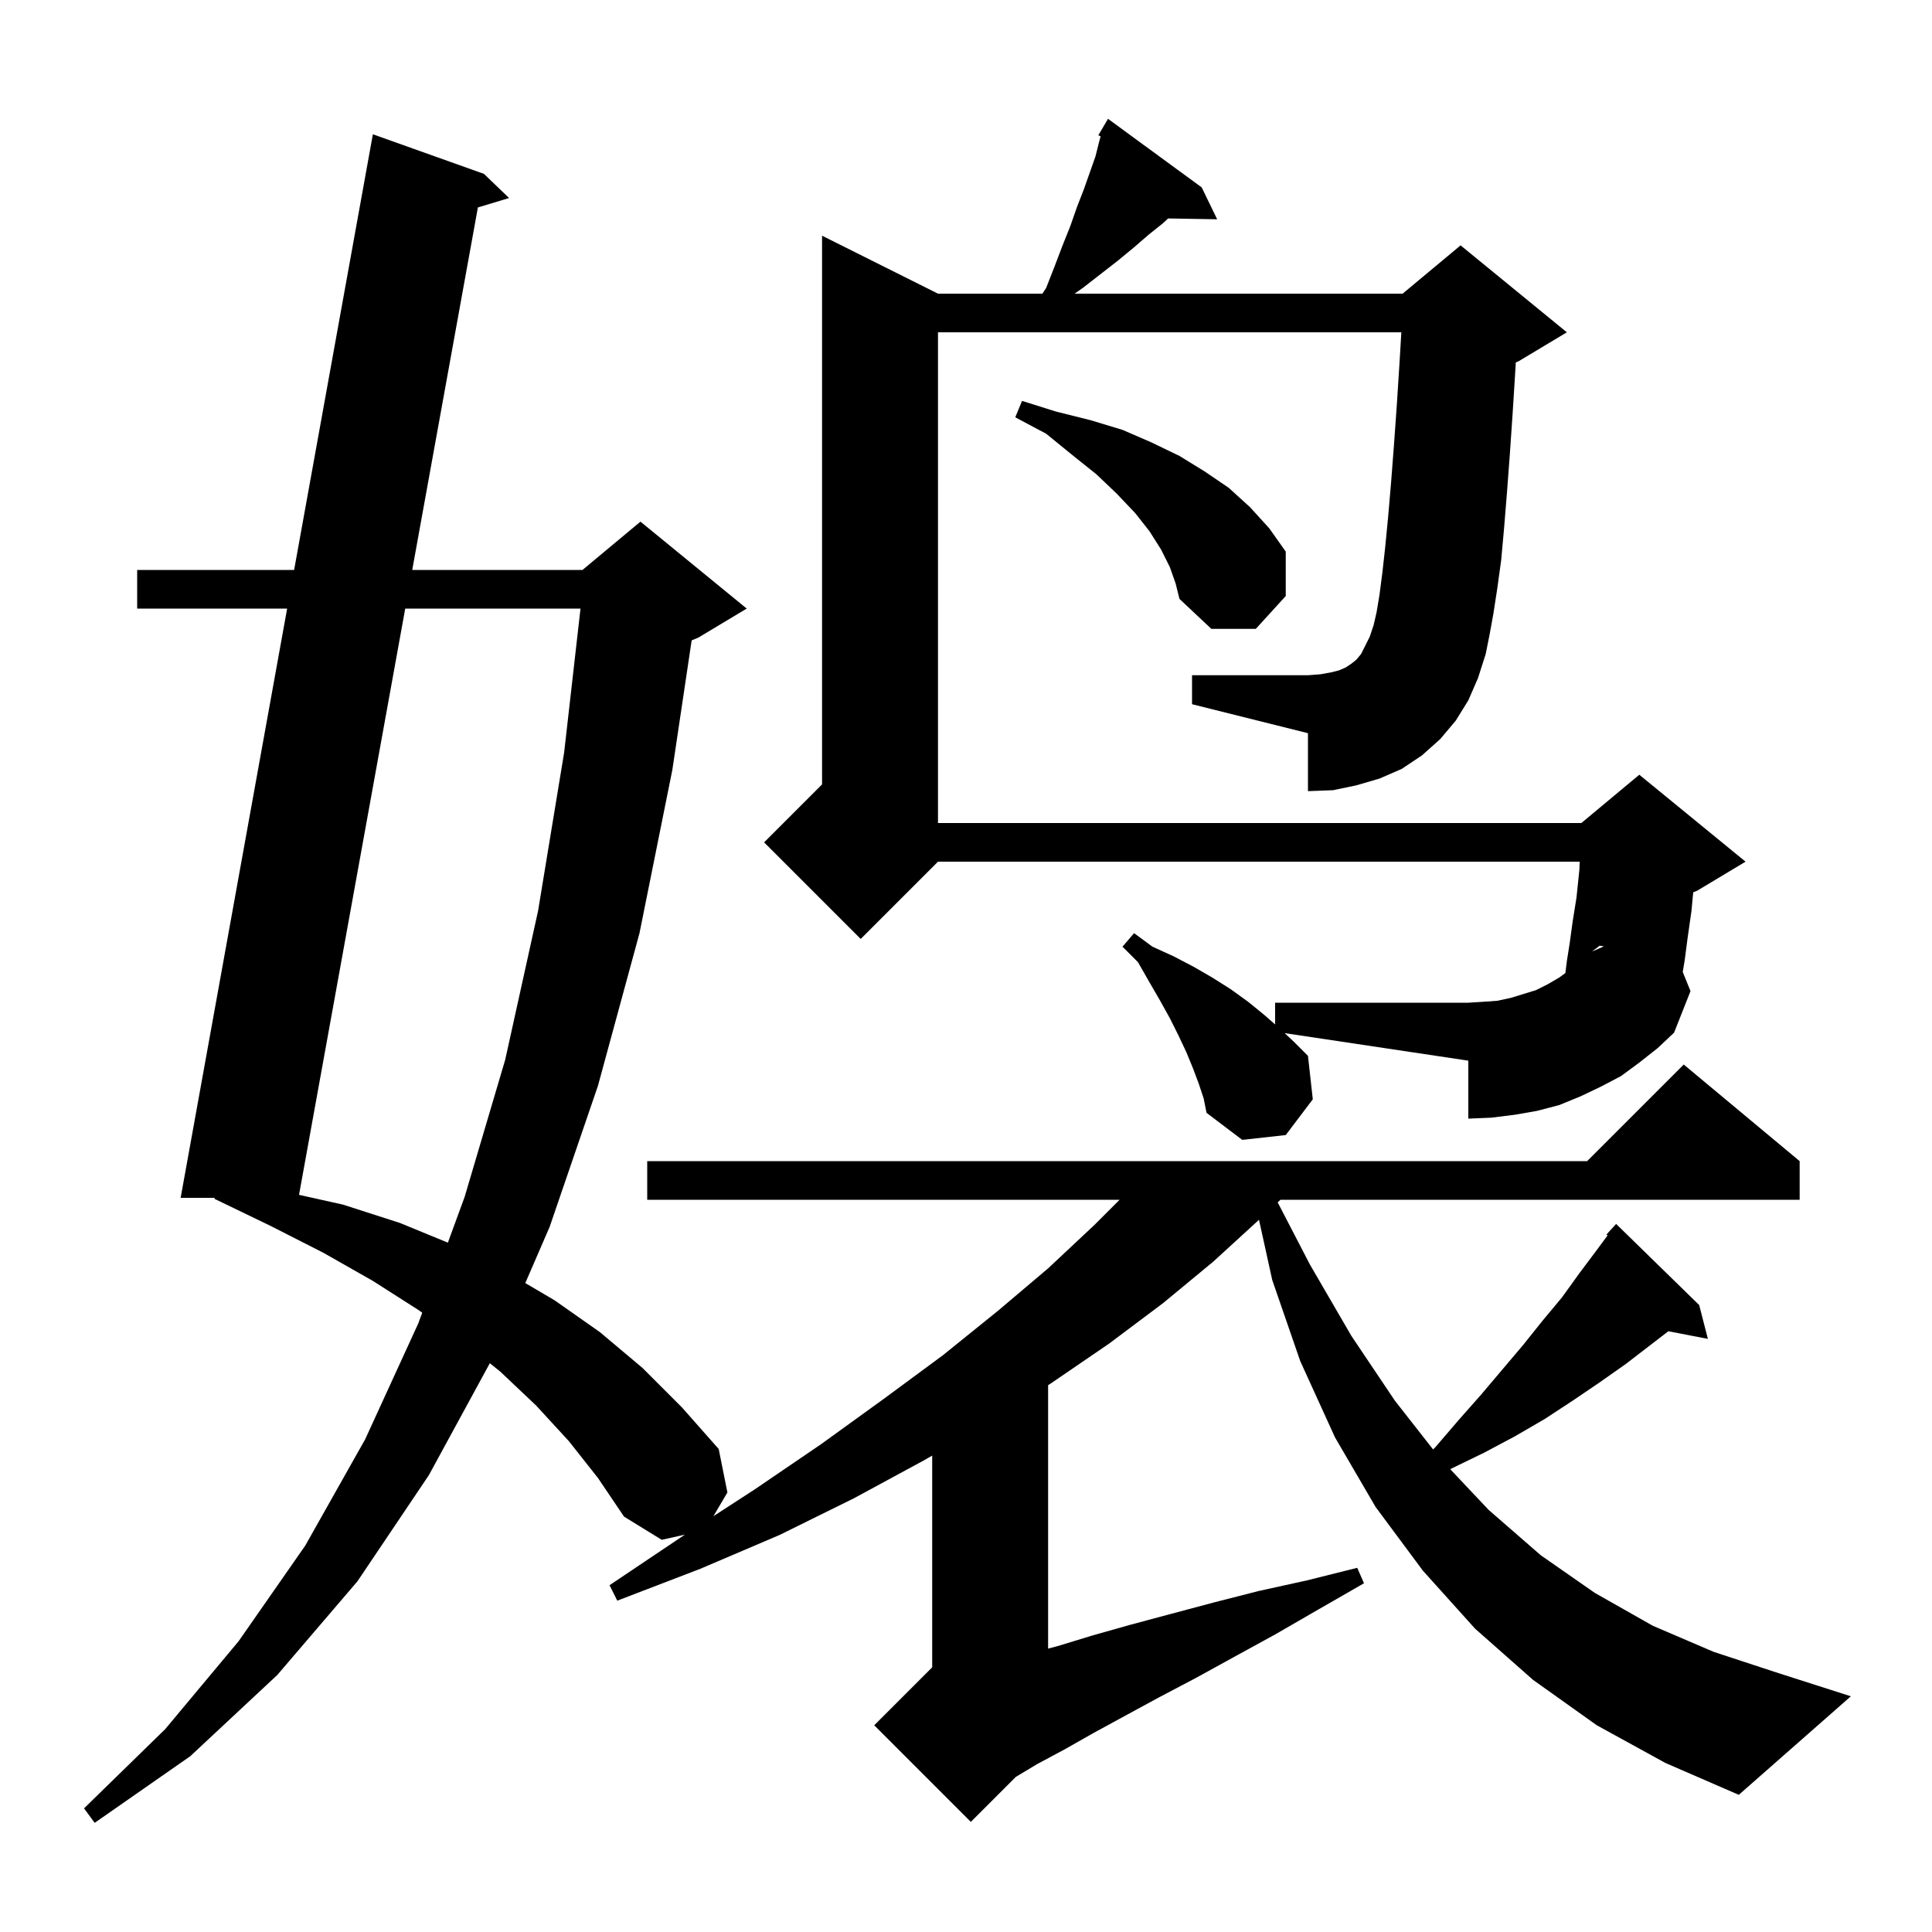 <svg xmlns="http://www.w3.org/2000/svg" xmlns:xlink="http://www.w3.org/1999/xlink" version="1.1" baseProfile="full" viewBox="0 0 200 200" width="200" height="200">
<g fill="black">
<path d="M 165.3 178.6 L 158.7 173.9 L 152.7 168.6 L 147.3 162.6 L 142.4 156.0 L 138.2 148.8 L 134.6 140.9 L 131.7 132.5 L 130.331 126.271 L 130.3 126.3 L 125.6 130.6 L 120.4 134.9 L 114.8 139.1 L 108.8 143.2 L 108.5 143.392 L 108.5 170.665 L 109.5 170.4 L 113.1 169.3 L 117.0 168.2 L 121.1 167.1 L 125.6 165.9 L 130.3 164.7 L 135.3 163.6 L 140.5 162.3 L 141.2 163.9 L 136.5 166.6 L 132.0 169.2 L 127.8 171.5 L 123.8 173.7 L 120.0 175.7 L 116.5 177.6 L 113.2 179.4 L 110.2 181.1 L 107.4 182.6 L 105.15 183.95 L 100.5 188.6 L 90.5 178.6 L 96.5 172.6 L 96.5 150.684 L 95.6 151.2 L 88.4 155.1 L 80.7 158.9 L 72.5 162.4 L 63.9 165.7 L 63.1 164.1 L 70.7 159.0 L 70.908 158.865 L 68.5 159.4 L 64.6 157.0 L 61.9 153.0 L 58.9 149.2 L 55.5 145.5 L 51.8 142.0 L 50.707 141.121 L 44.4 152.7 L 37.0 163.7 L 28.7 173.4 L 19.7 181.8 L 9.8 188.7 L 8.7 187.2 L 17.1 179.0 L 24.7 169.9 L 31.6 160.0 L 37.8 149.0 L 43.3 137.0 L 43.708 135.887 L 43.3 135.6 L 38.6 132.6 L 33.5 129.7 L 28.0 126.9 L 22.2 124.1 L 22.228 124.0 L 18.7 124.0 L 29.725 63.0 L 14.2 63.0 L 14.2 59.0 L 30.448 59.0 L 38.6 13.9 L 50.1 18.0 L 52.7 20.5 L 49.471 21.475 L 42.674 59.0 L 60.3 59.0 L 66.3 54.0 L 77.3 63.0 L 72.3 66.0 L 71.6 66.292 L 69.6 79.7 L 66.2 96.6 L 61.9 112.4 L 56.9 127.0 L 54.379 132.823 L 57.4 134.6 L 62.1 137.9 L 66.5 141.6 L 70.6 145.7 L 74.4 150.0 L 75.3 154.5 L 73.852 156.956 L 78.1 154.2 L 85.0 149.5 L 91.5 144.8 L 96.5 141.111 L 96.5 141.1 L 96.516 141.1 L 97.6 140.3 L 103.3 135.7 L 108.5 131.3 L 113.3 126.8 L 115.9 124.2 L 67.0 124.2 L 67.0 120.2 L 164.3 120.2 L 174.3 110.2 L 186.3 120.2 L 186.3 124.2 L 132.554 124.2 L 132.265 124.469 L 135.6 130.9 L 139.9 138.3 L 144.4 145.0 L 148.353 150.047 L 148.6 149.8 L 151.0 147.0 L 153.3 144.4 L 157.7 139.2 L 159.7 136.7 L 161.7 134.3 L 163.5 131.8 L 165.3 129.4 L 166.417 127.889 L 166.3 127.8 L 167.3 126.7 L 175.9 135.1 L 176.8 138.6 L 172.707 137.81 L 168.3 141.2 L 165.6 143.1 L 162.8 145.0 L 159.9 146.9 L 156.8 148.7 L 153.6 150.4 L 150.3 152.0 L 150.132 152.094 L 154.1 156.3 L 159.5 161.0 L 165.1 164.9 L 171.1 168.3 L 177.4 171.0 L 184.1 173.2 L 191.6 175.6 L 180.0 185.8 L 172.4 182.5 Z M 41.949 63.0 L 30.956 123.69 L 35.5 124.7 L 41.4 126.6 L 46.364 128.639 L 48.1 123.9 L 52.3 109.7 L 55.7 94.3 L 58.4 77.9 L 60.093 63.0 Z M 133.9 107.8 L 135.4 109.3 L 135.9 113.8 L 133.1 117.5 L 128.6 118.0 L 124.9 115.2 L 124.6 113.7 L 124.1 112.2 L 123.5 110.6 L 122.8 108.9 L 122.0 107.2 L 121.1 105.4 L 120.1 103.6 L 119.0 101.7 L 117.8 99.6 L 116.2 98.0 L 117.4 96.6 L 119.3 98.0 L 121.5 99.0 L 123.6 100.1 L 125.5 101.2 L 127.4 102.4 L 129.2 103.7 L 130.8 105.0 L 132.0 106.05 L 132.0 103.8 L 152.0 103.8 L 153.6 103.7 L 155.0 103.6 L 156.4 103.3 L 159.0 102.5 L 160.2 101.9 L 161.4 101.2 L 162.046 100.73 L 162.2 99.5 L 162.5 97.6 L 162.8 95.4 L 163.2 92.9 L 163.5 90.0 L 163.529 89.2 L 97.1 89.2 L 89.1 97.2 L 79.1 87.2 L 85.1 81.2 L 85.1 24.4 L 97.1 30.4 L 107.91 30.4 L 108.3 29.8 L 109.2 27.5 L 110.0 25.4 L 110.8 23.4 L 111.5 21.4 L 112.2 19.6 L 113.4 16.2 L 113.8 14.6 L 113.937 14.12 L 113.7 14.0 L 114.7 12.3 L 124.4 19.4 L 126.0 22.7 L 120.923 22.614 L 120.4 23.1 L 118.9 24.3 L 117.4 25.6 L 115.7 27.0 L 112.1 29.8 L 111.243 30.4 L 145.2 30.4 L 151.2 25.4 L 162.2 34.4 L 157.2 37.4 L 156.911 37.52 L 156.9 37.8 L 156.6 42.6 L 156.3 47.0 L 156.0 51.0 L 155.7 54.7 L 155.4 58.0 L 155.0 60.9 L 154.6 63.5 L 154.2 65.7 L 153.8 67.7 L 153.0 70.2 L 152.0 72.5 L 150.7 74.6 L 149.1 76.5 L 147.2 78.2 L 145.1 79.6 L 142.8 80.6 L 140.4 81.3 L 138.0 81.8 L 135.4 81.9 L 135.4 75.9 L 123.4 72.9 L 123.4 69.9 L 135.4 69.9 L 136.7 69.8 L 137.8 69.6 L 138.6 69.4 L 139.3 69.1 L 139.9 68.7 L 140.4 68.3 L 140.9 67.7 L 141.8 65.9 L 142.2 64.7 L 142.5 63.4 L 142.8 61.6 L 143.1 59.3 L 143.4 56.6 L 143.7 53.5 L 144.0 50.0 L 144.3 46.1 L 144.6 41.9 L 144.9 37.2 L 145.065 34.4 L 97.1 34.4 L 97.1 85.2 L 163.7 85.2 L 169.7 80.2 L 180.7 89.2 L 175.7 92.2 L 175.28 92.375 L 175.1 94.3 L 174.7 97.1 L 174.4 99.4 L 174.197 100.617 L 175.0 102.6 L 173.3 106.9 L 171.6 108.5 L 169.7 110.0 L 167.8 111.4 L 165.7 112.5 L 163.6 113.5 L 161.4 114.4 L 159.1 115.0 L 156.8 115.4 L 154.4 115.7 L 152.0 115.8 L 152.0 109.8 L 132.987 106.948 Z M 121.1 58.7 L 120.2 56.9 L 119.0 55.0 L 117.5 53.1 L 115.6 51.1 L 113.5 49.1 L 111.0 47.1 L 108.3 44.9 L 105.1 43.2 L 105.8 41.5 L 109.3 42.6 L 112.9 43.5 L 116.2 44.5 L 119.2 45.8 L 122.1 47.2 L 124.7 48.8 L 127.2 50.5 L 129.4 52.5 L 131.4 54.7 L 133.1 57.1 L 133.1 61.7 L 130.0 65.1 L 125.4 65.1 L 122.1 62.0 L 121.7 60.4 Z M 165.6 97.9 L 164.8 98.5 L 166.034 97.971 Z " />
</g>
</svg>
